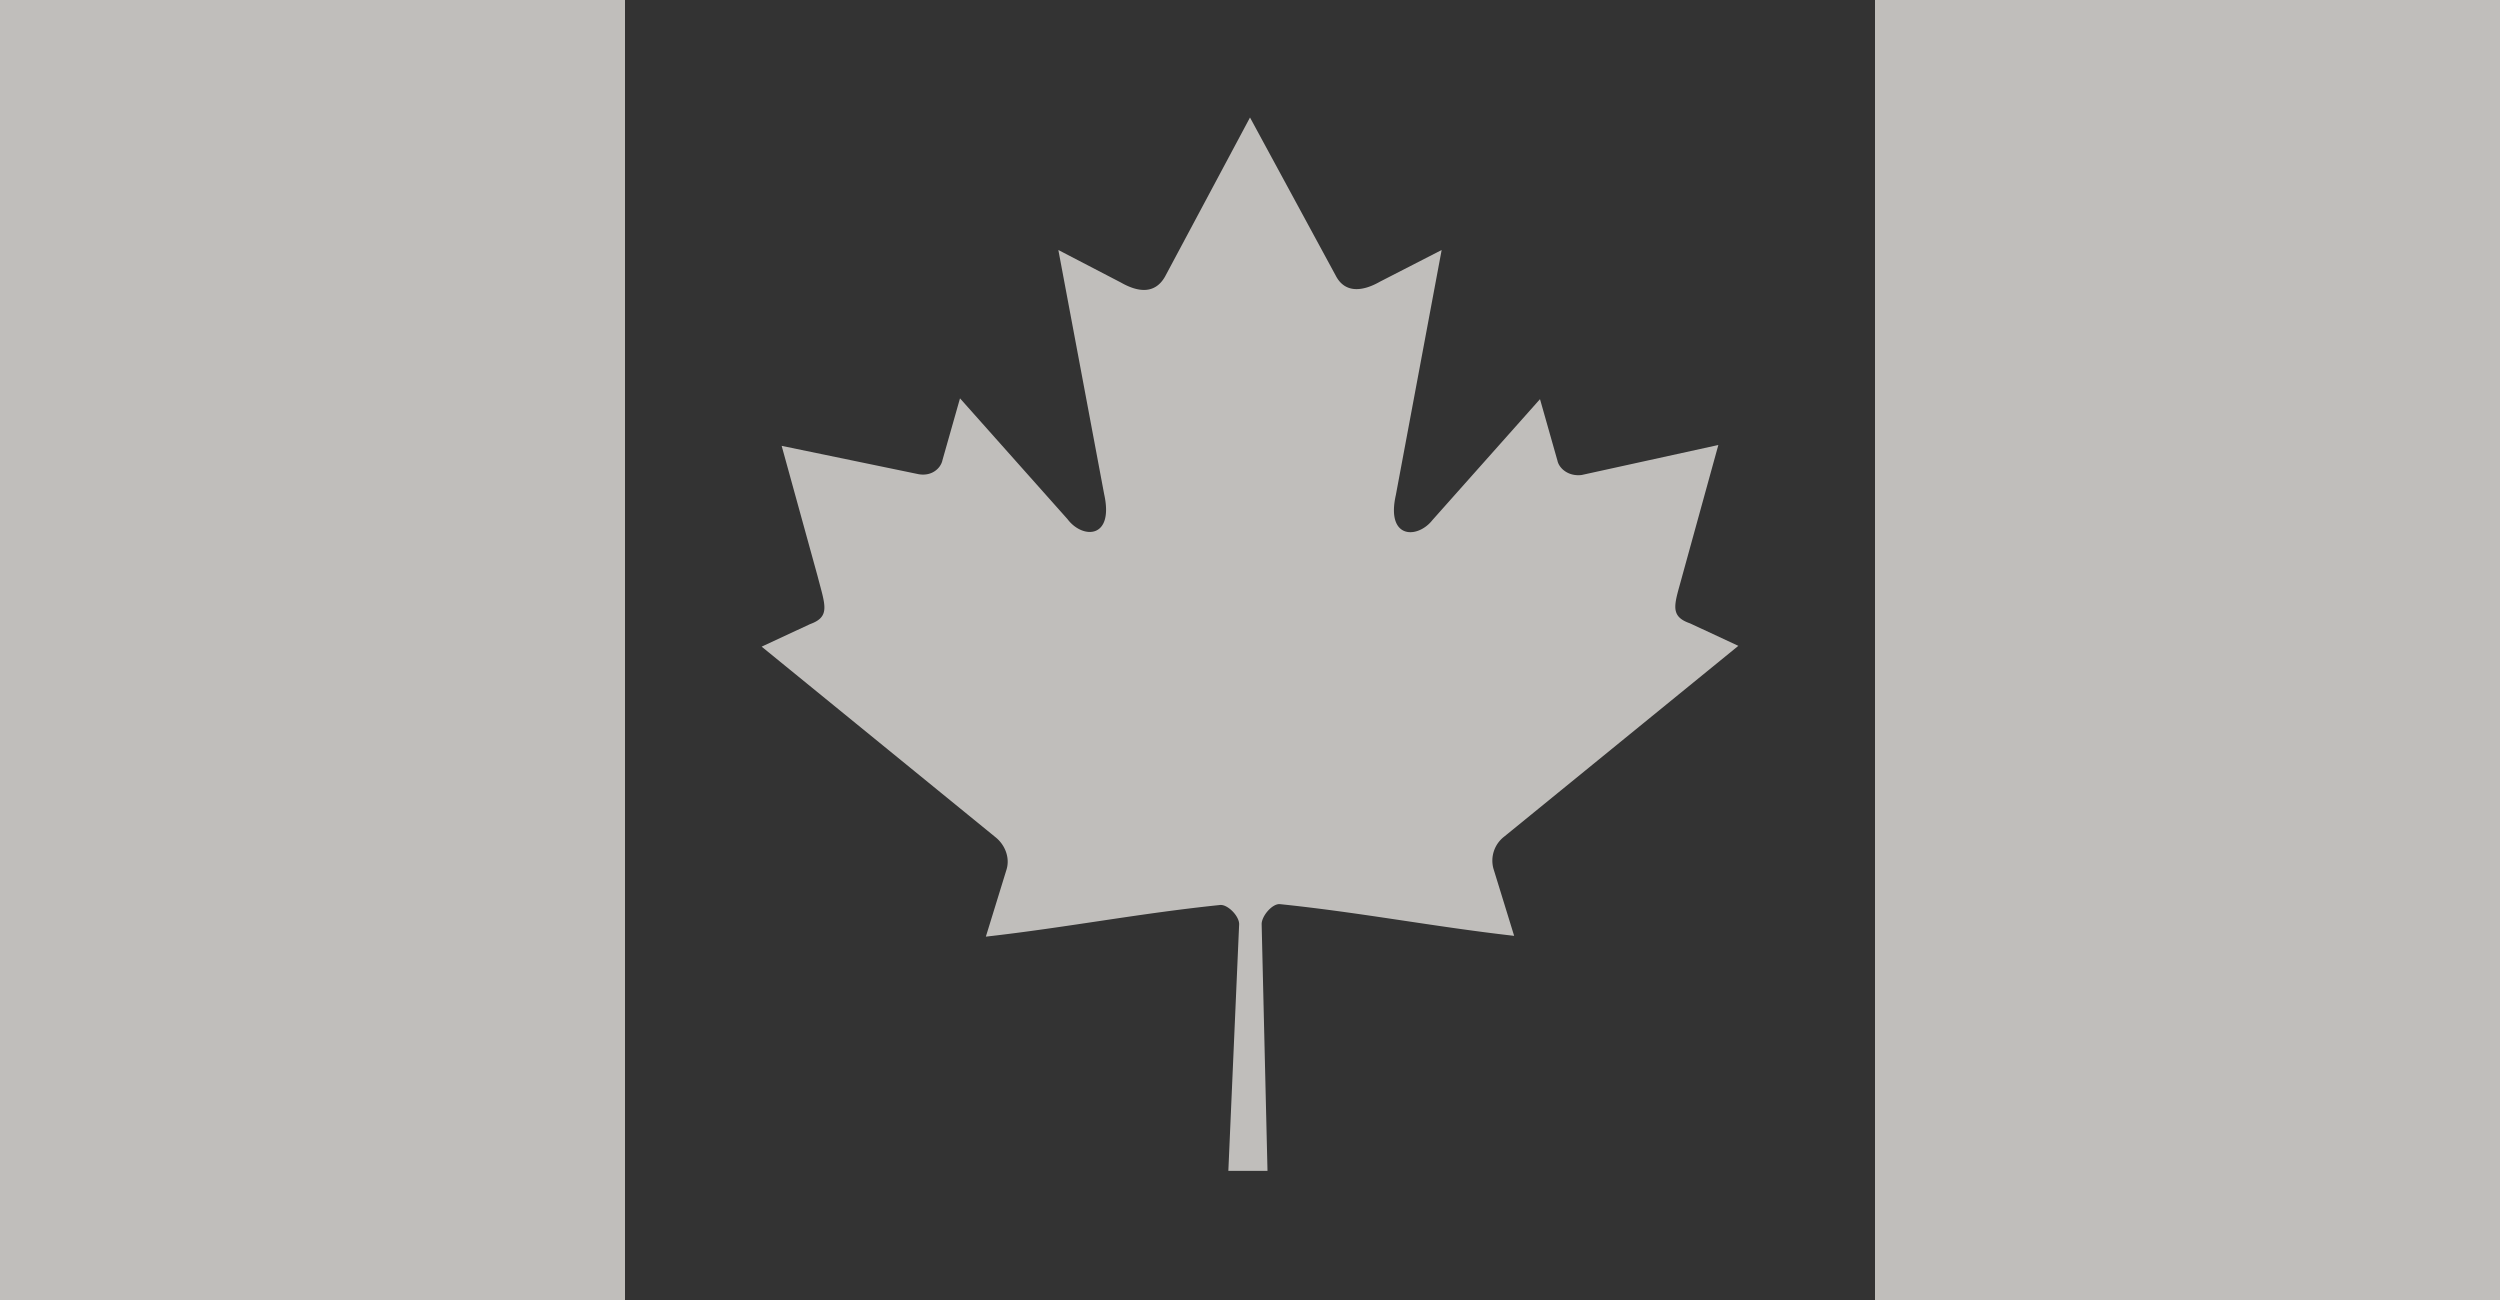 <svg width="50" height="26" fill="none" xmlns="http://www.w3.org/2000/svg"><rect width="100%" height="100%" fill="#333333" stroke="none"/><g clip-path="url(#clip0_1_1092)"><path d="M12.5 26H0V0h12.5v26zm25-26v26H50V0H37.5zM25 2.35l-1.7 3.183c-.2.35-.533.317-.883.117L21.167 5l.916 4.883c.2.9-.433.9-.733.5L19.2 7.967 18.85 9.2c-.033.167-.217.333-.483.283l-2.734-.566.717 2.6c.15.583.267.816-.15.966l-.967.45 4.684 3.817c.183.15.283.4.216.633l-.416 1.35c1.616-.183 3.066-.466 4.683-.633.15-.017.383.217.383.383l-.216 4.934h.783l-.117-4.934c0-.166.217-.416.367-.4 1.617.167 3.067.45 4.683.634l-.416-1.35a.606.606 0 01.216-.634l4.684-3.816-.967-.45c-.433-.15-.3-.4-.15-.967l.717-2.6-2.734.6c-.266.033-.45-.133-.483-.283l-.35-1.234-2.15 2.417c-.3.383-.933.383-.733-.5l.916-4.9-1.233.633c-.35.2-.7.234-.883-.116L25 2.35z" fill="#FCFAF6" fill-opacity=".7"/></g><defs><clipPath id="clip0_1_1092"><path fill="#fff" d="M0 0h50v26H0z"/></clipPath></defs></svg>